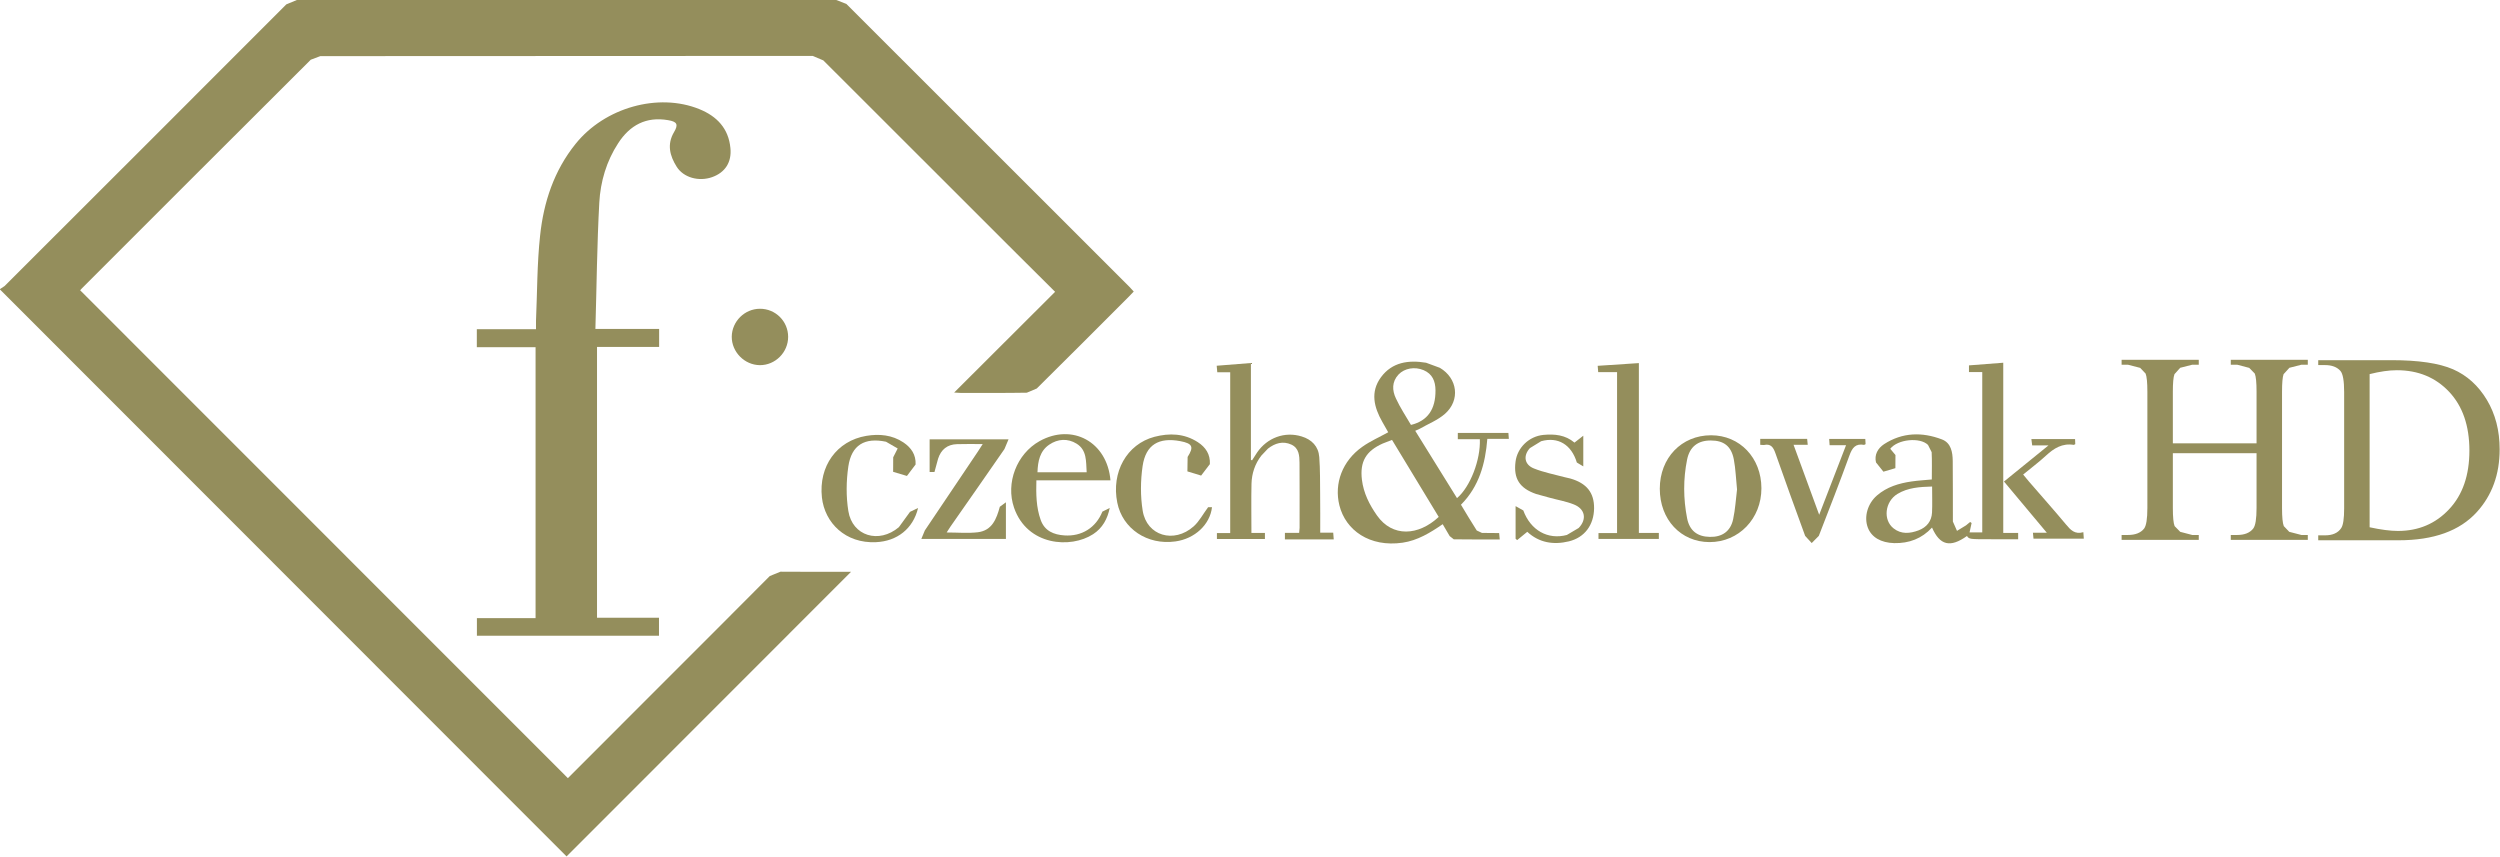<svg width="600pt" height="205.6pt" version="1.1" viewBox="0 0 600 205.6" xmlns="http://www.w3.org/2000/svg">
 <defs>
  <clipPath id="a">
   <path d="m0 0h595.28v841.89h-595.28z"/>
  </clipPath>
 </defs>
 <g transform="matrix(17.621 0 0 -17.621 -9448.3 11119)" fill="#948e5c">
  <g clip-path="url(#a)" fill="#948e5c">
   <g transform="translate(543.93 620.41)">
    <path d="m0 0c-2.218 2.219-4.43 4.431-6.643 6.645l0.021 0.023c1.039 1.04 2.079 2.079 3.12 3.117l0.13 0.049c2.235 2e-3 4.471 2e-3 6.707 3e-3l0.144-0.061c0.876-0.877 1.753-1.753 2.63-2.628 0.171-0.171 0.343-0.342 0.527-0.524-0.46-0.459-0.913-0.911-1.375-1.372l0.087-5e-3c0.301 0 0.602-2e-3 0.903 3e-3l0.135 0.057c0.422 0.417 0.841 0.837 1.26 1.257l0.061 0.064-0.057 0.062c-1.286 1.285-2.572 2.569-3.857 3.855l-0.146 0.057c-2.444-1e-3 -4.887-1e-3 -7.33 0l-0.152-0.063c-1.278-1.28-2.558-2.559-3.838-3.837l-0.065-0.043c2.59-2.591 5.162-5.165 7.72-7.725 1.287 1.288 2.581 2.582 3.875 3.877h-0.076c-0.295 0-0.59-2e-3 -0.885 1e-3l-0.146-0.059c-0.474-0.477-0.95-0.952-1.425-1.427-0.444-0.444-0.888-0.889-1.325-1.326" fill="#948e5c"/>
   </g>
   <g transform="translate(543.49 626.28)">
    <path d="m0 0v-3.691h-0.799v-0.239h2.48v0.245h-0.844v3.688h0.846v0.245h-0.868c0.017 0.583 0.022 1.153 0.053 1.721 0.016 0.286 0.097 0.564 0.258 0.81 0.16 0.246 0.381 0.364 0.678 0.313 0.122-0.02 0.145-0.057 0.082-0.163-0.099-0.167-0.057-0.323 0.035-0.47 0.094-0.151 0.304-0.207 0.484-0.143 0.177 0.063 0.268 0.203 0.249 0.395-0.025 0.268-0.184 0.434-0.423 0.531-0.559 0.227-1.288 0.022-1.685-0.472-0.294-0.364-0.436-0.794-0.484-1.249-0.042-0.386-0.039-0.775-0.056-1.163v-0.113h-0.806v-0.245z" fill="#948e5c"/>
   </g>
   <g transform="translate(553.24 623.75)">
    <path d="m0 0c0 0.233-4e-3 0.452 1e-3 0.671 4e-3 0.139 0.047 0.27 0.134 0.382l0.09 0.095c0.095 0.074 0.203 0.108 0.319 0.055 0.105-0.049 0.11-0.152 0.111-0.249 2e-3 -0.295 1e-3 -0.59 1e-3 -0.885l-6e-3 -0.068h-0.194v-0.089h0.665l-7e-3 0.091h-0.177c0 0.176 1e-3 0.345-1e-3 0.514-2e-3 0.172 1e-3 0.345-0.012 0.516-0.011 0.146-0.102 0.239-0.24 0.281-0.23 0.071-0.469-0.017-0.607-0.219l-0.068-0.106-0.016 5e-3v1.32c-0.159-0.013-0.309-0.025-0.466-0.037l8e-3 -0.089h0.176v-2.19h-0.181v-0.081h0.654v0.083z" fill="#948e5c"/>
   </g>
   <g transform="translate(558.22 625.94)">
    <path d="m0 0v-2.192h-0.253v-0.08h0.822v0.082h-0.272v2.313c-0.192-0.013-0.374-0.025-0.561-0.037l7e-3 -0.086z" fill="#948e5c"/>
   </g>
   <g transform="translate(549.58 624.96)">
    <path d="m0 0-0.065-0.101c-0.241-0.358-0.483-0.716-0.723-1.075l-0.048-0.116h1.152v0.499l-0.083-0.061c-0.044-0.163-0.104-0.323-0.299-0.347-0.137-0.016-0.277-3e-3 -0.425-3e-3l0.051 0.079c0.246 0.352 0.492 0.704 0.736 1.057l0.056 0.133h-1.075v-0.445h0.066l0.049 0.18c0.04 0.125 0.125 0.195 0.258 0.199 0.11 4e-3 0.221 1e-3 0.35 1e-3" fill="#948e5c"/>
   </g>
   <g transform="translate(557.64 624.98)">
    <path d="m0 0c-0.125 0.106-0.272 0.119-0.423 0.105-0.198-0.019-0.357-0.176-0.38-0.366-0.029-0.229 0.055-0.361 0.281-0.439l0.185-0.051c0.109-0.03 0.223-0.049 0.328-0.091 0.153-0.06 0.182-0.201 0.066-0.321l-0.161-0.095c-0.259-0.069-0.494 0.064-0.593 0.334l-0.105 0.059v-0.444l0.021-0.019 0.138 0.113c0.161-0.149 0.356-0.181 0.567-0.13 0.213 0.052 0.34 0.221 0.343 0.45 2e-3 0.213-0.101 0.342-0.324 0.406l-0.077 0.018c-0.14 0.038-0.285 0.065-0.419 0.119-0.129 0.051-0.149 0.174-0.054 0.277l0.153 0.094c0.229 0.064 0.412-0.045 0.486-0.29l0.088-0.053v0.418z" fill="#948e5c"/>
   </g>
   <g transform="translate(548.7 624.09)">
    <path d="m0 0-0.11-0.053-0.152-0.209c-0.272-0.23-0.634-0.12-0.688 0.22-0.032 0.198-0.029 0.409 0 0.608 0.043 0.291 0.222 0.397 0.513 0.336l0.159-0.092-0.061-0.12-1e-3 -0.198 0.188-0.056 0.118 0.156c6e-3 0.134-0.06 0.229-0.165 0.3-0.155 0.104-0.33 0.119-0.506 0.09-0.404-0.068-0.651-0.415-0.605-0.839 0.038-0.345 0.32-0.629 0.737-0.609 0.286 0.013 0.505 0.182 0.573 0.466" fill="#948e5c"/>
   </g>
   <g transform="translate(552.65 624.1)">
    <path d="m0 0c-0.071-0.096-0.121-0.193-0.197-0.261-0.268-0.238-0.639-0.129-0.694 0.214-0.032 0.198-0.03 0.409-1e-3 0.608 0.043 0.291 0.221 0.394 0.513 0.339 0.167-0.032 0.188-0.077 0.1-0.215l-3e-3 -0.197 0.187-0.057 0.119 0.156c7e-3 0.133-0.057 0.23-0.164 0.299-0.185 0.12-0.387 0.126-0.591 0.073-0.377-0.1-0.59-0.482-0.506-0.897 0.072-0.356 0.409-0.581 0.791-0.528 0.264 0.036 0.472 0.229 0.499 0.466z" fill="#948e5c"/>
   </g>
   <g transform="translate(560.17 624.95)">
    <path d="m0 0 0.049-3e-3c0.095 0.022 0.129-0.03 0.158-0.112 0.131-0.376 0.269-0.751 0.405-1.126l0.089-0.097 0.097 0.098c0.141 0.364 0.284 0.728 0.417 1.095 0.038 0.104 0.082 0.166 0.2 0.144l0.02 0.01-4e-3 0.071h-0.492l6e-3 -0.085h0.224c-0.122-0.316-0.239-0.62-0.366-0.948-0.122 0.332-0.233 0.636-0.349 0.953h0.193l-8e-3 0.081h-0.639z" fill="#948e5c"/>
   </g>
   <g transform="translate(546.93 626.42)">
    <path d="m0 0c0 0.213-0.172 0.384-0.385 0.383-0.208-1e-3 -0.38-0.172-0.383-0.379-2e-3 -0.209 0.173-0.387 0.383-0.389 0.21-1e-3 0.385 0.174 0.385 0.385" fill="#948e5c"/>
   </g>
   <g transform="translate(563.49 624.45)">
    <path d="m0 0c0.193-0.23 0.381-0.455 0.583-0.697h-0.189l8e-3 -0.081h0.685l-6e-3 0.088c-0.117-0.034-0.176 0.032-0.238 0.107-0.165 0.198-0.336 0.389-0.504 0.584l-0.078 0.094c0.108 0.09 0.214 0.168 0.31 0.257 0.109 0.101 0.224 0.173 0.38 0.147l0.02 0.01-3e-3 0.069h-0.595l0.011-0.086h0.222c-0.21-0.171-0.405-0.328-0.606-0.492" fill="#948e5c"/>
   </g>
   <g transform="translate(559.5 625.08)">
    <path d="m0 0c-0.402 0-0.698-0.308-0.698-0.728s0.286-0.726 0.677-0.727c0.399-1e-3 0.708 0.32 0.707 0.734s-0.294 0.721-0.686 0.721m0.301-1.143c-0.035-0.166-0.151-0.245-0.318-0.241-0.17 3e-3 -0.276 0.085-0.309 0.253-0.052 0.266-0.054 0.535 0 0.801 0.036 0.175 0.148 0.26 0.323 0.259 0.176 0 0.278-0.076 0.313-0.256 0.025-0.131 0.029-0.266 0.044-0.411-0.016-0.129-0.024-0.27-0.053-0.405" fill="#948e5c"/>
   </g>
   <g transform="translate(551.21 624.04)">
    <path d="m0 0c-0.088-0.219-0.281-0.34-0.517-0.324-0.146 0.01-0.269 0.06-0.323 0.21-0.062 0.173-0.064 0.352-0.059 0.54h1.009c-0.044 0.525-0.521 0.782-0.966 0.534-0.31-0.173-0.464-0.569-0.347-0.907 0.18-0.519 0.773-0.559 1.077-0.36 0.128 0.083 0.196 0.209 0.226 0.357zm-0.724 0.912c0.117 0.08 0.252 0.088 0.372 0.014 0.143-0.088 0.128-0.241 0.138-0.39h-0.67c5e-3 0.15 0.032 0.289 0.16 0.376" fill="#948e5c"/>
   </g>
   <g transform="translate(556.38 623.75)">
    <path d="m0 0-0.071 0.033c-0.074 0.115-0.143 0.232-0.215 0.351 0.247 0.249 0.332 0.559 0.359 0.897h0.293l-6e-3 0.081h-0.689v-0.085h0.3c0.012-0.28-0.131-0.651-0.311-0.803-0.189 0.305-0.378 0.609-0.569 0.917l0.062 0.028c0.115 0.066 0.245 0.117 0.343 0.203 0.211 0.186 0.172 0.485-0.07 0.627l-0.187 0.069c-0.237 0.039-0.462 0.01-0.615-0.198-0.147-0.201-0.095-0.408 0.019-0.608l0.08-0.141c-0.121-0.067-0.245-0.121-0.353-0.198-0.271-0.191-0.386-0.499-0.312-0.797 0.084-0.339 0.412-0.574 0.861-0.509 0.204 0.03 0.376 0.135 0.546 0.252l0.095-0.162 0.056-0.044c0.207-3e-3 0.413-2e-3 0.626-2e-3l-8e-3 0.087zm-1.136 2.158c0.081 0.085 0.22 0.11 0.341 0.059 0.12-0.051 0.161-0.15 0.162-0.274 2e-3 -0.259-0.106-0.416-0.334-0.472-0.069 0.118-0.147 0.235-0.205 0.361-0.052 0.109-0.057 0.227 0.036 0.326m-0.294-1.92c-0.104 0.148-0.183 0.306-0.205 0.486-0.03 0.248 0.056 0.392 0.284 0.494l0.126 0.049c0.214-0.352 0.425-0.701 0.636-1.049-0.277-0.258-0.63-0.28-0.841 0.02" fill="#948e5c"/>
   </g>
   <g transform="translate(563.48 623.75)">
    <path d="m0 0v2.318c-0.162-0.012-0.313-0.024-0.467-0.036v-0.091h0.181v-2.184h-0.173l0.028 0.128-0.02 0.014-0.056-0.046-0.123-0.075-0.056 0.127c-1e-3 0.275 1e-3 0.55-2e-3 0.824-1e-3 0.121-0.023 0.248-0.148 0.295-0.269 0.102-0.537 0.097-0.787-0.065-0.086-0.057-0.135-0.145-0.11-0.249l0.101-0.126 0.163 0.048 1e-3 0.179-0.071 0.085c0.101 0.13 0.404 0.161 0.514 0.053l0.05-0.099c6e-3 -0.124 2e-3 -0.248 2e-3 -0.372-0.096-9e-3 -0.186-0.014-0.275-0.027-0.172-0.025-0.337-0.074-0.472-0.191-0.128-0.111-0.179-0.291-0.125-0.436 0.05-0.134 0.18-0.208 0.36-0.213 0.203-4e-3 0.376 0.061 0.515 0.212 0.107-0.244 0.248-0.277 0.476-0.115 0.031-0.044 0.031-0.044 0.333-0.044h0.364v0.086zm-0.97 0.278c-6e-3 -0.119-0.073-0.201-0.183-0.243-0.117-0.044-0.236-0.056-0.341 0.027-0.147 0.116-0.118 0.365 0.053 0.469 0.142 0.086 0.301 0.096 0.472 0.101 0-0.127 4e-3 -0.241-1e-3 -0.354" fill="#948e5c"/>
   </g>
   <g transform="translate(565.79 624.97)">
    <path d="m0 0h1.14v0.702c0 0.125-8e-3 0.208-0.024 0.248l-0.076 0.078-0.164 0.043h-0.087v0.067h1.049v-0.067h-0.087l-0.164-0.042-0.079-0.087c-0.014-0.039-0.021-0.119-0.021-0.24v-1.583c0-0.124 8e-3 -0.206 0.024-0.246l0.074-0.078 0.166-0.043h0.087v-0.067h-1.049v0.067h0.087c0.1 0 0.173 0.029 0.219 0.088 0.03 0.039 0.045 0.132 0.045 0.279v0.747h-1.14v-0.747c0-0.124 8e-3 -0.206 0.024-0.246l0.076-0.078 0.164-0.043h0.089v-0.067h-1.051v0.067h0.086c0.102 0 0.175 0.029 0.221 0.088 0.029 0.039 0.044 0.132 0.044 0.279v1.583c0 0.125-8e-3 0.208-0.024 0.248l-0.074 0.078-0.167 0.043h-0.086v0.067h1.051v-0.067h-0.089l-0.164-0.042-0.078-0.087c-0.015-0.039-0.022-0.119-0.022-0.24z" fill="#948e5c"/>
   </g>
   <g transform="translate(567.77 623.65)">
    <path d="m0 0v0.067h0.092c0.104 0 0.178 0.033 0.221 0.099 0.027 0.04 0.04 0.13 0.04 0.268v1.585c0 0.153-0.017 0.249-0.051 0.288-0.047 0.053-0.117 0.079-0.21 0.079h-0.092v0.067h0.999c0.366 0 0.645-0.041 0.837-0.124 0.191-0.084 0.344-0.222 0.461-0.417 0.116-0.194 0.174-0.418 0.174-0.673 0-0.341-0.103-0.626-0.311-0.855-0.233-0.256-0.587-0.384-1.064-0.384zm0.7 0.177c0.153-0.033 0.282-0.05 0.386-0.05 0.279 0 0.512 0.098 0.696 0.295 0.185 0.196 0.277 0.463 0.277 0.799 0 0.339-0.092 0.606-0.277 0.802-0.184 0.195-0.421 0.293-0.711 0.293-0.108 0-0.232-0.018-0.371-0.053z" fill="#948e5c"/>
   </g>
  </g>
 </g>
</svg>
